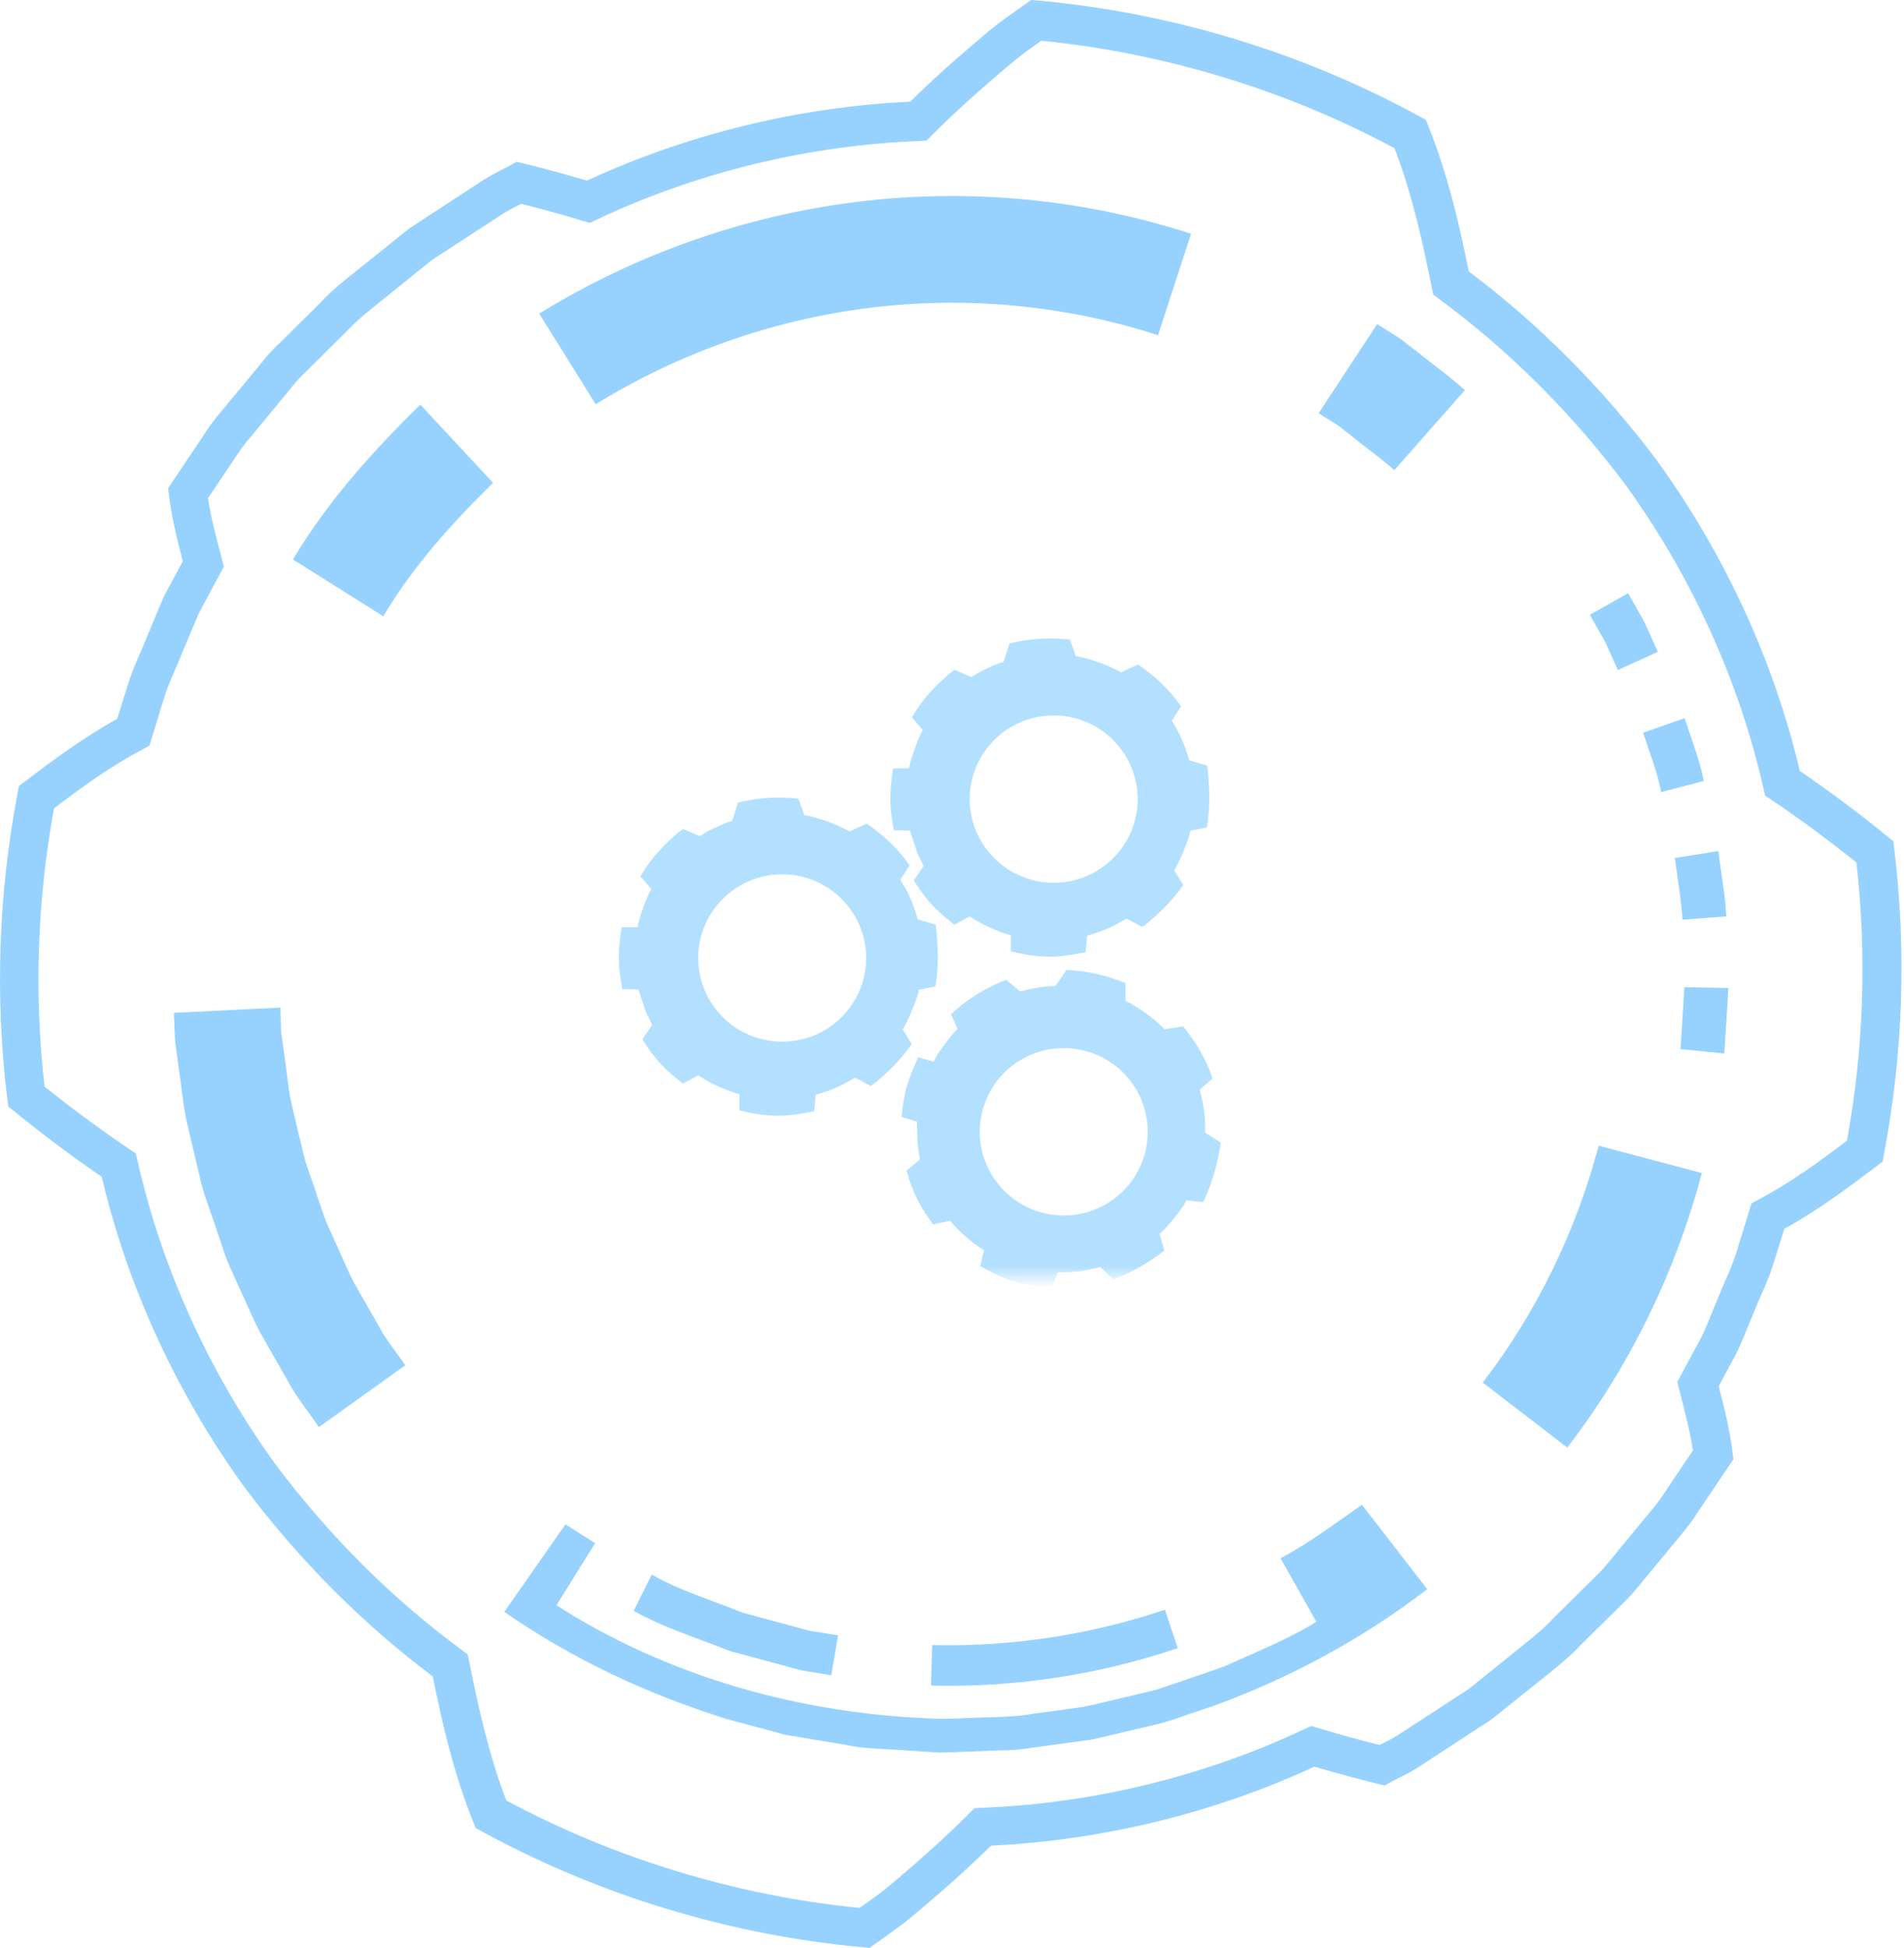 <svg width="88" height="90" viewBox="0 0 88 90" fill="none" xmlns="http://www.w3.org/2000/svg">
<path d="M24.922 14.493C29.359 11.751 34.397 9.976 39.578 9.331C44.758 8.685 50.082 9.187 55.048 10.801L53.524 15.488C49.231 14.099 44.642 13.669 40.178 14.225C35.714 14.78 31.367 16.313 27.531 18.679L24.922 14.493Z" fill="#97D2FF" style="mix-blend-mode:lighten"/>
<path d="M14.731 65.934C14.256 65.217 13.7 64.562 13.297 63.8L12.024 61.569C11.63 60.816 11.307 60.018 10.94 59.238C10.77 58.844 10.581 58.458 10.429 58.064L10.017 56.845C9.757 56.029 9.416 55.232 9.237 54.398L8.645 51.897C8.457 51.064 8.394 50.203 8.26 49.352L8.09 48.079L8.036 46.797L12.957 46.555L12.992 47.667L13.145 48.769C13.261 49.495 13.306 50.239 13.467 50.965L13.978 53.125C14.131 53.851 14.435 54.532 14.651 55.241L15.009 56.289C15.144 56.639 15.314 56.962 15.457 57.302C15.771 57.974 16.04 58.664 16.39 59.319L17.492 61.246C17.833 61.909 18.326 62.465 18.729 63.083L14.722 65.952L14.731 65.934Z" fill="#97D2FF" style="mix-blend-mode:lighten"/>
<path d="M59.18 71.993L60.838 74.933C59.53 75.748 58.096 76.304 56.697 76.949C55.98 77.227 55.245 77.451 54.519 77.711L53.426 78.079L52.305 78.348C51.552 78.518 50.808 78.715 50.056 78.868L47.77 79.181C47.008 79.316 46.237 79.334 45.475 79.352C44.705 79.37 43.943 79.441 43.172 79.405C37.041 79.19 30.91 77.496 25.72 74.171L27.504 71.303L26.133 70.433L23.309 74.476C26.437 76.654 29.924 78.276 33.545 79.414L36.297 80.158L39.111 80.624C40.044 80.822 41.003 80.804 41.953 80.884L43.378 80.974C43.853 80.974 44.328 80.947 44.803 80.929L46.228 80.875C46.703 80.875 47.178 80.84 47.653 80.759L50.486 80.373L53.264 79.719C54.197 79.513 55.075 79.136 55.98 78.859C59.557 77.568 62.945 75.748 65.965 73.427L62.945 69.528C61.708 70.388 60.507 71.303 59.171 72.002L59.18 71.993Z" fill="#97D2FF" style="mix-blend-mode:lighten"/>
<path d="M13.539 25.85C15.126 23.188 17.214 20.857 19.428 18.697L22.789 22.309C20.889 24.174 19.078 26.173 17.716 28.476L13.539 25.85Z" fill="#97D2FF" style="mix-blend-mode:lighten"/>
<path d="M78.657 54.201C77.447 58.772 75.332 63.119 72.437 66.884L68.529 63.881C71.021 60.645 72.84 56.89 73.889 52.937L78.657 54.201Z" fill="#97D2FF" style="mix-blend-mode:lighten"/>
<path d="M63.644 14.969L64.719 15.65L65.723 16.43C66.386 16.958 67.077 17.46 67.704 18.025L64.442 21.727C63.904 21.234 63.294 20.812 62.73 20.355L61.869 19.674L60.946 19.092L63.653 14.969H63.644Z" fill="#97D2FF" style="mix-blend-mode:lighten"/>
<path d="M38.421 77.407L37.229 77.209C36.835 77.147 36.449 77.012 36.064 76.914L33.733 76.286C32.245 75.686 30.695 75.219 29.288 74.431L30.121 72.755C31.448 73.508 32.909 73.938 34.316 74.511L36.512 75.103C36.88 75.193 37.238 75.327 37.614 75.381L38.735 75.56L38.421 77.407Z" fill="#97D2FF" style="mix-blend-mode:lighten"/>
<path d="M54.43 76.152C50.773 77.389 46.892 77.98 43.028 77.882L43.082 76.008C46.721 76.098 50.378 75.542 53.838 74.377L54.438 76.152H54.43Z" fill="#97D2FF" style="mix-blend-mode:lighten"/>
<path d="M79.885 45.65L79.697 48.679L77.671 48.473L77.85 45.614L79.885 45.65Z" fill="#97D2FF" style="mix-blend-mode:lighten"/>
<path d="M79.419 39.322C79.545 40.326 79.733 41.33 79.787 42.342L77.761 42.495C77.707 41.545 77.528 40.595 77.411 39.645L79.419 39.322Z" fill="#97D2FF" style="mix-blend-mode:lighten"/>
<path d="M77.859 33.182C78.173 34.141 78.55 35.091 78.747 36.086L76.775 36.597C76.596 35.656 76.237 34.759 75.941 33.854L77.859 33.182Z" fill="#97D2FF" style="mix-blend-mode:lighten"/>
<path d="M75.251 27.41L75.995 28.727L76.623 30.117L74.776 30.959L74.185 29.651L73.477 28.405L75.251 27.41Z" fill="#97D2FF" style="mix-blend-mode:lighten"/>
<path d="M40.223 90L39.891 89.973C33.742 89.417 27.647 87.562 22.26 84.613L21.983 84.461L21.866 84.165C20.988 81.987 20.441 79.665 20.002 77.46C16.757 75.022 13.835 72.091 11.316 68.739C8.17 64.401 5.894 59.444 4.701 54.371C3.33 53.439 1.977 52.417 0.659 51.35L0.381 51.126L0.336 50.768C-0.237 46.071 -0.076 41.321 0.811 36.66L0.874 36.319L1.143 36.113C2.443 35.127 3.832 34.096 5.418 33.209L5.938 31.542C6.091 31.067 6.279 30.627 6.467 30.197C6.566 29.973 6.664 29.749 6.754 29.516C6.871 29.247 6.969 29.005 7.068 28.763C7.238 28.351 7.408 27.939 7.588 27.535L8.448 25.931C8.188 24.936 7.937 23.914 7.812 22.892L7.767 22.561L9.434 20.078C9.64 19.737 9.927 19.361 10.294 18.93L11.971 16.905C12.231 16.573 12.553 16.188 12.948 15.829L14.803 13.992C15.314 13.436 15.915 12.952 16.497 12.495L18.935 10.541L22.341 8.318C22.61 8.148 22.888 7.995 23.175 7.852C23.309 7.789 23.435 7.717 23.569 7.646L23.874 7.475L24.214 7.556C25.2 7.798 26.186 8.067 27.128 8.345C31.779 6.194 36.933 4.939 42.069 4.697C42.885 3.89 43.718 3.137 44.444 2.51C44.911 2.106 45.386 1.703 45.87 1.3C46.282 0.977 46.676 0.69 47.089 0.403L47.662 0L47.994 0.027C54.143 0.583 60.238 2.438 65.625 5.387L65.903 5.539L66.019 5.835C66.897 8.013 67.444 10.335 67.883 12.54C71.128 14.978 74.05 17.909 76.569 21.261C79.715 25.599 81.992 30.556 83.184 35.62C84.546 36.552 85.909 37.565 87.226 38.641L87.504 38.865L87.549 39.223C88.122 43.929 87.961 48.67 87.074 53.331L87.011 53.672L86.742 53.878C85.442 54.864 84.053 55.895 82.467 56.782L81.947 58.449C81.794 58.933 81.606 59.373 81.418 59.794C81.319 60.018 81.221 60.242 81.131 60.466L80.826 61.201C80.656 61.613 80.486 62.035 80.297 62.447L79.437 64.051C79.697 65.046 79.948 66.068 80.073 67.09L80.118 67.422L78.451 69.895C78.245 70.236 77.958 70.603 77.591 71.043L75.915 73.068C75.637 73.418 75.314 73.794 74.946 74.144L73.082 75.981C72.571 76.537 71.962 77.021 71.379 77.487L68.941 79.441L65.535 81.664C65.266 81.835 64.988 81.987 64.701 82.121C64.567 82.184 64.442 82.256 64.307 82.328L64.002 82.498L63.662 82.417C62.676 82.175 61.699 81.906 60.749 81.628C56.097 83.779 50.943 85.034 45.807 85.276C44.991 86.083 44.158 86.827 43.432 87.463C42.965 87.867 42.49 88.27 42.007 88.673C41.603 88.996 41.2 89.274 40.796 89.57L40.214 89.982L40.223 90ZM23.399 83.188C28.409 85.877 34.038 87.589 39.721 88.154L39.766 88.127C40.142 87.858 40.519 87.598 40.886 87.311C41.343 86.935 41.809 86.54 42.257 86.146C43.028 85.474 43.934 84.658 44.785 83.797L45.036 83.546L45.386 83.528C50.513 83.331 55.666 82.076 60.291 79.889L60.605 79.746L60.937 79.845C61.86 80.123 62.801 80.391 63.76 80.624C63.805 80.606 63.85 80.58 63.895 80.562C64.119 80.445 64.343 80.338 64.558 80.203L67.892 78.034L70.259 76.125C70.814 75.677 71.343 75.264 71.791 74.771L73.701 72.88C73.996 72.611 74.238 72.325 74.516 71.975L76.21 69.922C76.533 69.546 76.757 69.25 76.936 68.963L78.245 67.018C78.119 66.176 77.886 65.288 77.671 64.437L77.519 63.854L78.684 61.694C78.837 61.362 78.998 60.959 79.159 60.565C79.258 60.323 79.365 60.072 79.464 59.83C79.553 59.606 79.652 59.364 79.76 59.131C79.939 58.727 80.1 58.342 80.226 57.956L80.952 55.599L81.275 55.429C82.771 54.631 84.116 53.654 85.362 52.704C86.141 48.455 86.285 44.135 85.801 39.851C84.51 38.82 83.193 37.843 81.875 36.956L81.579 36.758L81.499 36.409C80.378 31.452 78.173 26.603 75.108 22.372C72.634 19.074 69.739 16.197 66.521 13.821L66.243 13.615L66.171 13.275C65.75 11.159 65.248 8.918 64.451 6.848C59.44 4.159 53.811 2.447 48.128 1.882L48.093 1.909C47.707 2.178 47.34 2.438 46.972 2.734C46.515 3.11 46.049 3.505 45.601 3.899C44.83 4.571 43.934 5.378 43.073 6.247L42.822 6.498L42.473 6.516C37.346 6.713 32.192 7.968 27.567 10.155L27.253 10.299L26.921 10.2C26.007 9.922 25.057 9.662 24.098 9.42C24.053 9.438 24.008 9.465 23.963 9.483C23.739 9.6 23.515 9.707 23.3 9.842L19.966 12.011L17.599 13.92C17.044 14.368 16.515 14.78 16.067 15.264L14.158 17.156C13.862 17.425 13.62 17.711 13.342 18.061L11.648 20.113C11.325 20.49 11.101 20.786 10.922 21.073L9.613 23.018C9.739 23.86 9.972 24.747 10.196 25.599L10.348 26.182L9.183 28.351C9.04 28.682 8.878 29.077 8.708 29.471C8.6 29.722 8.502 29.973 8.394 30.224C8.305 30.448 8.206 30.69 8.098 30.932C7.928 31.335 7.758 31.712 7.632 32.097L6.906 34.455L6.584 34.625C5.087 35.423 3.742 36.4 2.496 37.35C1.717 41.598 1.573 45.919 2.057 50.203C3.339 51.234 4.666 52.202 5.983 53.098L6.279 53.295L6.36 53.645C7.48 58.602 9.685 63.46 12.75 67.681C15.233 70.98 18.119 73.866 21.337 76.232L21.615 76.439L21.687 76.779C22.108 78.894 22.61 81.135 23.408 83.206L23.399 83.188Z" fill="#97D2FF" style="mix-blend-mode:lighten"/>
<mask id="mask0_193_749" style="mask-type:alpha" maskUnits="userSpaceOnUse" x="28" y="29" width="30" height="30">
<rect x="28" y="29" width="30" height="30" fill="#D9D9D9"/>
</mask>
<g mask="url(#mask0_193_749)">
<path fill-rule="evenodd" clip-rule="evenodd" d="M29.596 40.49L30.103 41.074C29.868 41.486 29.546 42.383 29.466 42.835C29.163 42.849 29.045 42.835 28.723 42.847C28.519 44.324 28.595 44.703 28.759 45.701L29.509 45.718L29.53 45.784L29.851 46.755L30.14 47.352L29.69 48.021C30.255 48.957 30.827 49.501 31.561 50.067C31.561 50.067 31.942 49.862 32.278 49.686C32.278 49.686 32.612 49.932 33.19 50.195C33.466 50.32 33.813 50.462 34.178 50.556C34.177 50.636 34.175 50.697 34.173 50.748V50.754V50.794V50.798V50.806V50.81V50.817V50.827V50.837V50.846V50.856V50.866V50.873V50.881V50.889V50.897V50.904V50.912V50.92V50.928V50.935V50.943V50.951V50.959V50.962V50.966V50.97V50.974V50.978V50.982V50.986V51.001V51.003V51.009V51.017V51.026V51.036V51.045V51.055V51.065V51.075V51.117V51.14C34.173 51.175 34.173 51.214 34.173 51.256V51.303C35.926 51.757 36.825 51.483 37.619 51.347C37.687 50.941 37.669 50.755 37.705 50.581C37.705 50.581 38.186 50.452 38.654 50.249C39.087 50.061 39.51 49.798 39.51 49.798C39.951 49.999 39.844 49.984 40.248 50.179C40.248 50.179 41.275 49.47 42.141 48.238L41.714 47.553C41.863 47.447 42.535 45.827 42.452 45.738C42.927 45.631 42.976 45.645 43.23 45.579C43.422 44.496 43.343 43.611 43.25 42.727L42.415 42.477C42.205 41.745 42.023 41.309 41.613 40.65L42.04 39.983C41.498 39.2 40.838 38.602 40.062 38.055C40.062 38.055 39.842 38.146 39.266 38.417C39.266 38.417 38.743 38.107 37.982 37.866C37.732 37.786 37.456 37.713 37.165 37.661L37.161 37.645L37.157 37.63L37.153 37.614L37.149 37.601L37.145 37.587L37.141 37.574L37.138 37.56L37.134 37.547L37.13 37.533L37.126 37.52L37.122 37.508L37.118 37.496L37.114 37.485L37.11 37.473L37.106 37.462L37.103 37.45L37.099 37.438L37.095 37.427L37.091 37.415L37.087 37.404L37.083 37.392L37.077 37.373L37.074 37.363L37.07 37.351L37.066 37.342L37.062 37.332L37.058 37.322L37.054 37.313L37.05 37.303L37.046 37.293L37.042 37.284L37.038 37.274L37.035 37.264L37.031 37.255L37.027 37.245L37.023 37.235L37.019 37.226L37.015 37.216L37.011 37.206L37.007 37.195L37.004 37.183C37.004 37.183 36.998 37.168 36.996 37.162L36.992 37.15L36.988 37.139L36.984 37.127C36.984 37.127 36.978 37.111 36.976 37.104L36.972 37.092L36.969 37.081L36.965 37.069L36.959 37.055L36.953 37.042L36.947 37.028L36.941 37.015L36.936 37.001L36.93 36.988L36.924 36.974L36.918 36.961L36.912 36.945L36.907 36.93L36.901 36.914L36.895 36.899C35.697 36.773 34.846 36.907 34.111 37.081C33.969 37.525 33.918 37.696 33.837 37.926C33.837 37.926 33.505 38.03 33.151 38.192C32.835 38.337 32.503 38.533 32.338 38.631C31.988 38.486 31.901 38.438 31.569 38.299C31.569 38.299 30.358 39.163 29.594 40.501L29.596 40.49ZM36.151 40.399C38.295 40.399 40.032 42.129 40.032 44.264C40.032 46.399 38.295 48.13 36.151 48.13C34.008 48.13 32.27 46.399 32.27 44.264C32.27 42.129 34.008 40.399 36.151 40.399Z" fill="#B4E0FF"/>
<path fill-rule="evenodd" clip-rule="evenodd" d="M42.145 33.148L42.652 33.732C42.417 34.144 42.095 35.041 42.015 35.493C41.71 35.507 41.594 35.493 41.272 35.505C41.068 36.983 41.143 37.361 41.308 38.359L42.056 38.377L42.077 38.442L42.398 39.413L42.687 40.011L42.236 40.68C42.801 41.615 43.374 42.159 44.108 42.725C44.108 42.725 44.489 42.52 44.825 42.344C44.825 42.344 45.159 42.59 45.737 42.853C46.013 42.979 46.36 43.12 46.725 43.215C46.724 43.294 46.721 43.356 46.72 43.406V43.412V43.453V43.456V43.464V43.468V43.476V43.485V43.495V43.505V43.514V43.524V43.532V43.539V43.547V43.555V43.561V43.567V43.572V43.578V43.58V43.586V43.588V43.594V43.596V43.599V43.603V43.607V43.611V43.615V43.619V43.623V43.627V43.63V43.634V43.65V43.652V43.657V43.665V43.675V43.684V43.694V43.704V43.714V43.723V43.766V43.793C46.72 43.826 46.72 43.862 46.72 43.907V43.953C48.473 44.408 49.372 44.133 50.166 43.998C50.234 43.594 50.216 43.408 50.251 43.232C50.251 43.232 50.733 43.102 51.201 42.9C51.634 42.712 52.057 42.449 52.057 42.449C52.498 42.65 52.391 42.635 52.795 42.83C52.795 42.83 53.822 42.12 54.688 40.889L54.261 40.204C54.41 40.098 55.082 38.477 54.999 38.388C55.474 38.282 55.523 38.295 55.777 38.23C55.969 37.147 55.89 36.261 55.797 35.377L54.962 35.128C54.752 34.395 54.569 33.96 54.16 33.301L54.587 32.634C54.045 31.851 53.385 31.253 52.608 30.706C52.608 30.706 52.389 30.797 51.812 31.067C51.812 31.067 51.29 30.758 50.529 30.516C50.279 30.437 50.003 30.363 49.712 30.311L49.708 30.296L49.704 30.28L49.7 30.265L49.696 30.251L49.692 30.238L49.688 30.224L49.684 30.211L49.681 30.197L49.677 30.184L49.673 30.17L49.669 30.159L49.665 30.147L49.661 30.135L49.657 30.124L49.653 30.112L49.65 30.101L49.646 30.089L49.642 30.077L49.638 30.066L49.634 30.054L49.63 30.043L49.624 30.021L49.62 30.012L49.617 30.002L49.613 29.992L49.609 29.983L49.605 29.973L49.601 29.963L49.597 29.954L49.593 29.944L49.589 29.934L49.585 29.925L49.581 29.915L49.578 29.905L49.574 29.896L49.57 29.886L49.566 29.876L49.562 29.867L49.558 29.855L49.554 29.845L49.55 29.834C49.55 29.834 49.545 29.818 49.543 29.812L49.539 29.801L49.535 29.789L49.531 29.778C49.531 29.778 49.525 29.762 49.523 29.754L49.519 29.743L49.516 29.731L49.512 29.72L49.506 29.706L49.5 29.692L49.494 29.679L49.488 29.666L49.483 29.652L49.477 29.638L49.471 29.625L49.465 29.611L49.459 29.596L49.453 29.58L49.447 29.565L49.442 29.549C48.244 29.424 47.393 29.557 46.657 29.731C46.516 30.176 46.465 30.346 46.384 30.576C46.384 30.576 46.052 30.681 45.698 30.843C45.382 30.988 45.05 31.183 44.885 31.282C44.535 31.137 44.448 31.089 44.116 30.949C44.116 30.949 42.904 31.814 42.141 33.152L42.145 33.148ZM48.7 33.057C50.844 33.057 52.581 34.788 52.581 36.922C52.581 39.057 50.844 40.788 48.7 40.788C46.556 40.788 44.819 39.057 44.819 36.922C44.819 34.788 46.556 33.057 48.7 33.057Z" fill="#B4E0FF"/>
<path fill-rule="evenodd" clip-rule="evenodd" d="M43.938 46.836L44.258 47.538C43.916 47.869 43.353 48.638 43.151 49.05C42.856 48.977 42.745 48.932 42.435 48.853C41.821 50.214 41.788 50.599 41.664 51.603L42.379 51.827V51.895L42.413 52.916L42.522 53.569L41.901 54.085C42.181 55.141 42.577 55.824 43.12 56.572C43.12 56.572 43.544 56.481 43.914 56.406C43.914 56.406 44.167 56.735 44.646 57.15C44.876 57.349 45.169 57.58 45.493 57.775C45.468 57.85 45.448 57.91 45.433 57.957V57.962L45.417 58.001V58.005L45.413 58.013L45.411 58.022L45.409 58.032L45.407 58.042L45.406 58.051L45.404 58.059L45.402 58.067L45.4 58.075L45.398 58.082L45.396 58.09L45.394 58.098L45.392 58.105V58.113V58.121V58.129V58.136V58.144V58.152V58.156L45.39 58.16V58.163L45.388 58.167V58.171L45.386 58.175V58.179L45.384 58.183V58.187L45.378 58.202V58.21V58.218L45.376 58.225L45.374 58.235L45.373 58.245L45.371 58.254L45.369 58.264L45.367 58.274C45.363 58.283 45.361 58.295 45.357 58.305V58.314H45.353L45.347 58.336C45.338 58.37 45.328 58.405 45.316 58.448L45.303 58.492C46.856 59.419 47.798 59.407 48.597 59.5C48.776 59.13 48.813 58.947 48.895 58.788C48.895 58.788 49.394 58.798 49.9 58.734C50.368 58.676 50.848 58.542 50.848 58.542C51.213 58.86 51.116 58.813 51.448 59.113C51.448 59.113 52.634 58.72 53.811 57.779L53.593 57.003C53.766 56.943 54.869 55.576 54.815 55.468C55.302 55.499 55.345 55.524 55.607 55.534C56.098 54.548 56.271 53.677 56.43 52.801L55.7 52.33C55.706 51.568 55.651 51.1 55.446 50.352L56.044 49.831C55.745 48.928 55.281 48.168 54.688 47.428C54.688 47.428 54.453 47.453 53.822 47.553C53.822 47.553 53.409 47.111 52.745 46.666C52.527 46.519 52.283 46.374 52.019 46.242V46.227V46.212V46.196V46.181V46.167V46.154V46.14V46.127V46.113V46.099V46.086V46.072V46.059V46.047V46.036V46.024V46.012V46.001V45.989V45.978V45.966V45.945V45.933V45.922V45.91V45.898V45.887V45.875V45.864V45.852V45.84V45.829V45.817V45.806V45.794V45.782V45.771V45.759V45.748V45.736V45.724C52.019 45.717 52.019 45.709 52.019 45.701V45.69V45.678V45.666C52.019 45.666 52.019 45.649 52.019 45.641V45.628V45.614V45.6V45.587V45.573V45.56V45.546V45.533V45.517V45.502V45.486V45.471V45.456H52.017V45.44H52.015V45.423H52.013C50.898 44.966 50.046 44.856 49.289 44.817C49.027 45.204 48.931 45.355 48.788 45.552C48.788 45.552 48.44 45.56 48.054 45.616C47.71 45.666 47.336 45.763 47.149 45.809C46.854 45.573 46.784 45.502 46.505 45.274C46.505 45.274 45.097 45.765 43.988 46.836H43.938ZM50.256 48.584C52.314 49.184 53.492 51.332 52.89 53.38C52.288 55.429 50.131 56.603 48.075 56.004C46.017 55.404 44.839 53.256 45.441 51.208C46.042 49.158 48.197 47.985 50.256 48.584Z" fill="#B4E0FF"/>
</g>
</svg>

